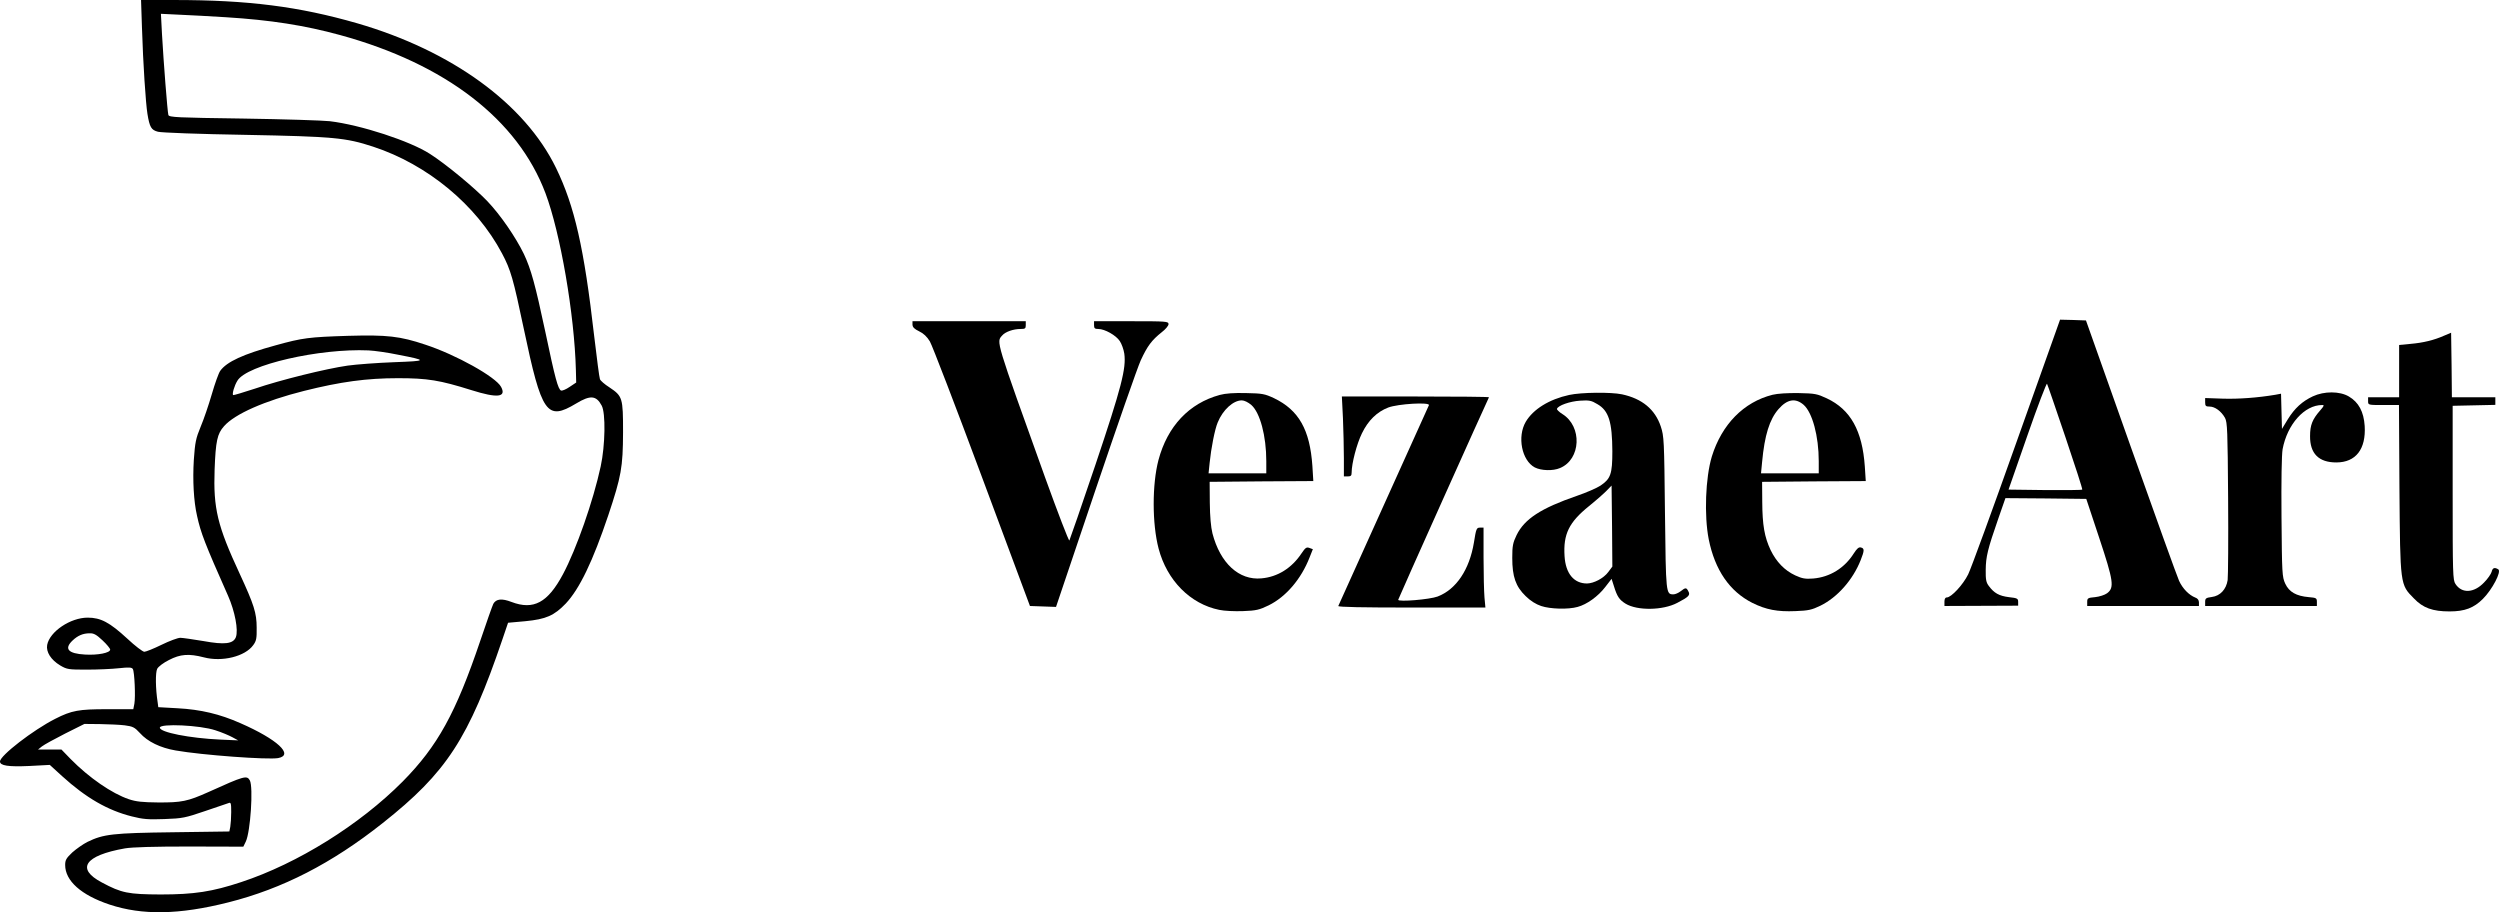 <?xml version="1.0" standalone="no"?>
<!DOCTYPE svg PUBLIC "-//W3C//DTD SVG 20010904//EN"
 "http://www.w3.org/TR/2001/REC-SVG-20010904/DTD/svg10.dtd">
<svg version="1.0" xmlns="http://www.w3.org/2000/svg"
 width="1611pt" height="588pt" viewBox="0 0 1611 588"
 preserveAspectRatio="xMidYMid meet">

<g transform="translate(0,588) scale(0.1,-0.1)"
fill="#000000" stroke="none">
<path d="M915 5698 c7 -228 24 -483 35 -551 14 -87 25 -105 68 -116 22 -6 265
-15 563 -20 569 -11 646 -18 823 -76 351 -115 666 -376 831 -688 56 -105 73
-165 140 -484 116 -551 148 -597 338 -483 91 55 129 52 164 -13 27 -48 23
-258 -6 -392 -48 -223 -157 -534 -243 -695 -98 -184 -190 -233 -332 -179 -62
24 -99 20 -117 -12 -6 -12 -44 -119 -84 -238 -158 -467 -275 -679 -500 -907
-276 -278 -676 -528 -1040 -648 -187 -62 -303 -80 -520 -80 -209 1 -251 9
-378 77 -169 89 -112 174 148 220 47 8 186 12 417 12 l346 -1 16 33 c30 63 49
351 26 394 -19 34 -35 30 -267 -75 -134 -60 -173 -68 -325 -67 -100 1 -141 5
-188 21 -109 37 -256 138 -375 259 l-59 61 -76 0 -75 0 25 20 c14 11 81 48
150 83 l124 62 101 -1 c55 -1 127 -4 159 -8 52 -7 63 -12 98 -50 49 -55 131
-95 230 -112 171 -30 596 -61 661 -49 103 20 -6 121 -244 225 -133 59 -256 88
-405 96 l-124 7 -4 31 c-14 89 -15 192 -3 216 7 14 40 39 76 57 73 38 128 42
225 17 118 -31 266 6 318 79 20 27 23 44 22 112 0 95 -17 148 -109 347 -144
310 -171 421 -162 673 7 183 17 230 61 279 70 79 261 163 515 227 235 59 404
82 606 82 190 0 269 -13 473 -77 168 -53 227 -46 191 21 -34 64 -290 207 -488
272 -164 55 -247 64 -496 57 -254 -8 -295 -13 -468 -61 -209 -57 -316 -106
-358 -165 -10 -14 -34 -81 -54 -150 -20 -69 -52 -163 -72 -210 -31 -75 -36
-100 -44 -214 -8 -130 -1 -266 21 -361 24 -109 49 -175 200 -515 44 -100 67
-221 50 -266 -17 -43 -72 -50 -209 -25 -67 11 -134 21 -149 21 -16 0 -70 -20
-121 -45 -51 -25 -101 -45 -111 -45 -10 0 -60 38 -110 85 -114 105 -171 135
-255 135 -111 0 -245 -90 -261 -176 -8 -45 24 -96 84 -132 44 -26 54 -27 172
-27 69 0 161 4 206 9 65 7 83 6 90 -5 11 -18 18 -179 10 -224 l-7 -35 -168 0
c-183 0 -229 -8 -335 -62 -142 -72 -356 -237 -356 -275 0 -27 53 -35 188 -29
l133 7 80 -73 c153 -139 293 -220 449 -259 71 -18 104 -21 210 -17 116 4 134
8 260 51 74 25 143 49 153 52 15 6 17 0 17 -58 0 -35 -3 -78 -6 -95 l-6 -30
-362 -5 c-390 -5 -449 -12 -552 -62 -28 -14 -72 -45 -98 -68 -39 -37 -46 -49
-46 -81 0 -102 103 -194 286 -255 211 -70 448 -66 765 14 349 88 667 251 995
511 412 326 554 544 772 1185 l36 106 111 10 c134 13 186 36 261 114 89 95
174 272 274 569 84 252 94 308 95 535 0 222 -3 232 -88 289 -30 19 -58 43 -61
53 -4 9 -20 134 -37 277 -65 568 -126 837 -246 1084 -201 413 -671 755 -1281
932 -375 108 -702 150 -1180 150 l-213 0 6 -182z m540 71 c288 -18 507 -52
737 -115 679 -186 1144 -544 1323 -1019 96 -255 187 -783 196 -1140 l2 -80
-42 -28 c-23 -16 -48 -26 -55 -24 -20 8 -39 79 -102 379 -65 305 -92 403 -138
501 -53 109 -151 252 -235 340 -83 87 -268 240 -370 305 -128 83 -446 187
-646 211 -44 5 -295 13 -557 17 -429 6 -478 8 -483 23 -6 20 -31 342 -41 519
l-7 133 124 -6 c68 -3 201 -10 294 -16z m1111 -2175 c191 -37 189 -40 -26 -48
-107 -4 -242 -14 -300 -22 -139 -20 -432 -92 -599 -149 -74 -24 -136 -43 -139
-41 -7 8 8 61 28 93 61 102 529 209 845 195 39 -2 124 -14 191 -28z m-1906
-1840 c28 -26 50 -53 50 -60 0 -21 -79 -37 -162 -32 -109 6 -137 37 -80 91 33
31 66 46 110 46 26 1 44 -9 82 -45z m728 -580 c41 -13 90 -34 110 -45 l37 -20
-115 5 c-198 9 -390 47 -390 77 0 28 260 16 358 -17z"/>
<path d="M12995 3033 c-154 -434 -294 -818 -312 -854 -33 -67 -109 -149 -138
-149 -10 0 -15 -10 -15 -27 l0 -28 238 1 237 1 0 24 c0 22 -5 25 -60 31 -63 8
-95 26 -129 72 -17 22 -21 41 -20 104 1 84 12 132 81 330 l46 132 260 -2 261
-3 83 -250 c93 -280 99 -322 51 -358 -15 -11 -49 -22 -77 -25 -47 -4 -51 -7
-51 -31 l0 -26 360 0 360 0 0 23 c0 14 -8 26 -23 31 -41 16 -82 58 -105 108
-12 26 -152 415 -311 863 l-289 815 -83 3 -84 2 -280 -787z m315 29 c62 -183
111 -335 108 -337 -3 -3 -111 -4 -240 -3 l-235 3 121 347 c66 190 124 341 127
335 4 -7 57 -162 119 -345z"/>
<path d="M5880 3788 c1 -17 12 -28 43 -43 28 -13 51 -35 69 -65 15 -25 166
-418 336 -875 l309 -830 84 -3 84 -3 254 753 c140 414 271 790 292 836 43 93
71 130 135 181 24 18 44 42 44 52 0 18 -12 19 -240 19 l-240 0 0 -25 c0 -21 5
-25 28 -25 41 0 114 -41 138 -78 12 -18 25 -54 29 -81 13 -95 -18 -216 -186
-716 -89 -264 -165 -483 -168 -488 -4 -4 -74 178 -156 405 -323 899 -315 873
-277 916 20 24 72 42 118 42 30 0 34 3 34 25 l0 25 -365 0 -365 0 0 -22z"/>
<path d="M15750 3717 c-65 -29 -135 -46 -217 -53 l-73 -7 0 -168 0 -169 -100
0 -100 0 0 -25 c0 -25 0 -25 99 -25 l100 0 3 -537 c5 -625 4 -619 93 -709 59
-62 121 -84 230 -84 98 0 156 22 215 81 60 60 121 176 99 190 -24 15 -37 10
-43 -16 -4 -14 -25 -45 -49 -69 -65 -68 -143 -72 -184 -9 -17 25 -18 64 -18
588 l0 560 138 3 137 3 0 24 0 25 -140 0 -140 0 -2 208 -3 208 -45 -19z"/>
<path d="M7860 3335 c-198 -54 -337 -202 -395 -420 -41 -157 -41 -410 1 -570
54 -205 204 -357 391 -395 31 -7 100 -10 153 -8 85 3 105 8 165 37 112 55 210
170 264 309 l21 53 -22 8 c-19 7 -26 2 -51 -35 -63 -95 -154 -152 -258 -161
-145 -14 -266 98 -316 290 -10 41 -16 108 -17 197 l-1 135 334 3 334 2 -6 98
c-16 232 -87 359 -247 436 -60 28 -75 31 -180 33 -78 2 -133 -2 -170 -12z
m204 -65 c56 -50 96 -199 96 -362 l0 -78 -186 0 -186 0 7 68 c9 91 33 216 52
260 33 81 100 142 155 142 16 0 41 -12 62 -30z"/>
<path d="M10112 3335 c-129 -28 -232 -92 -280 -173 -56 -96 -26 -249 58 -294
41 -21 117 -24 163 -4 135 56 144 268 15 348 -21 13 -36 28 -35 33 6 22 84 49
149 53 59 4 73 1 111 -22 74 -42 96 -115 97 -304 0 -147 -11 -177 -76 -221
-24 -16 -93 -46 -152 -66 -232 -80 -338 -149 -389 -253 -24 -50 -28 -69 -28
-147 0 -121 22 -184 86 -246 31 -31 67 -53 100 -64 59 -20 175 -23 235 -6 60
16 132 68 178 128 l41 53 15 -47 c21 -68 35 -88 75 -113 75 -46 240 -44 333 5
75 39 85 50 72 74 -13 26 -18 26 -50 1 -14 -11 -35 -20 -46 -20 -49 0 -49 1
-55 524 -5 472 -6 494 -27 558 -37 110 -120 179 -250 207 -71 15 -262 13 -340
-4z m251 -1142 c-30 -40 -92 -72 -136 -73 -85 0 -138 64 -145 176 -9 142 28
218 158 323 47 38 99 84 115 101 l30 31 3 -261 2 -261 -27 -36z"/>
<path d="M11422 3336 c-186 -47 -327 -191 -391 -398 -41 -136 -50 -380 -20
-533 40 -199 135 -336 281 -410 89 -44 161 -58 278 -53 84 3 105 8 161 35 110
54 209 167 259 293 25 63 25 76 2 82 -14 4 -26 -7 -46 -38 -60 -95 -154 -153
-262 -162 -51 -4 -71 0 -115 20 -69 32 -122 87 -159 163 -40 85 -53 161 -54
310 l-1 130 334 3 334 2 -6 93 c-16 232 -92 368 -245 440 -62 29 -76 32 -182
34 -70 1 -136 -3 -168 -11z m201 -65 c56 -50 97 -201 97 -363 l0 -78 -186 0
-186 0 7 73 c16 173 48 275 106 341 56 64 109 73 162 27z"/>
<path d="M14904 3326 c-68 -32 -117 -76 -162 -149 l-37 -61 -3 113 -3 114 -37
-7 c-114 -19 -235 -28 -337 -25 l-115 4 0 -27 c0 -24 4 -28 29 -28 34 0 75
-30 99 -73 15 -29 17 -80 20 -517 2 -267 0 -504 -3 -528 -9 -60 -48 -102 -102
-109 -38 -5 -43 -9 -43 -32 l0 -26 360 0 360 0 0 26 c0 25 -4 27 -52 31 -81 7
-127 33 -152 87 -20 44 -21 64 -24 428 -2 237 1 403 7 438 30 161 141 285 255
285 15 0 13 -5 -13 -35 -50 -57 -65 -94 -65 -165 -1 -113 56 -170 169 -170
126 0 192 86 183 235 -6 92 -39 153 -102 190 -59 35 -159 35 -232 1z"/>
<path d="M8654 3185 c3 -77 6 -193 6 -257 l0 -118 25 0 c20 0 25 5 25 25 0 58
33 185 66 252 40 83 97 139 170 167 64 24 270 36 262 15 -3 -8 -135 -300 -293
-649 -158 -349 -289 -639 -291 -645 -3 -7 158 -10 472 -10 l476 0 -6 65 c-3
36 -6 152 -6 258 l0 192 -23 0 c-22 0 -25 -7 -39 -96 -29 -175 -114 -302 -234
-348 -50 -19 -254 -36 -254 -21 0 6 573 1283 585 1305 2 3 -211 5 -472 5
l-476 0 7 -140z"/>
</g>
</svg>
